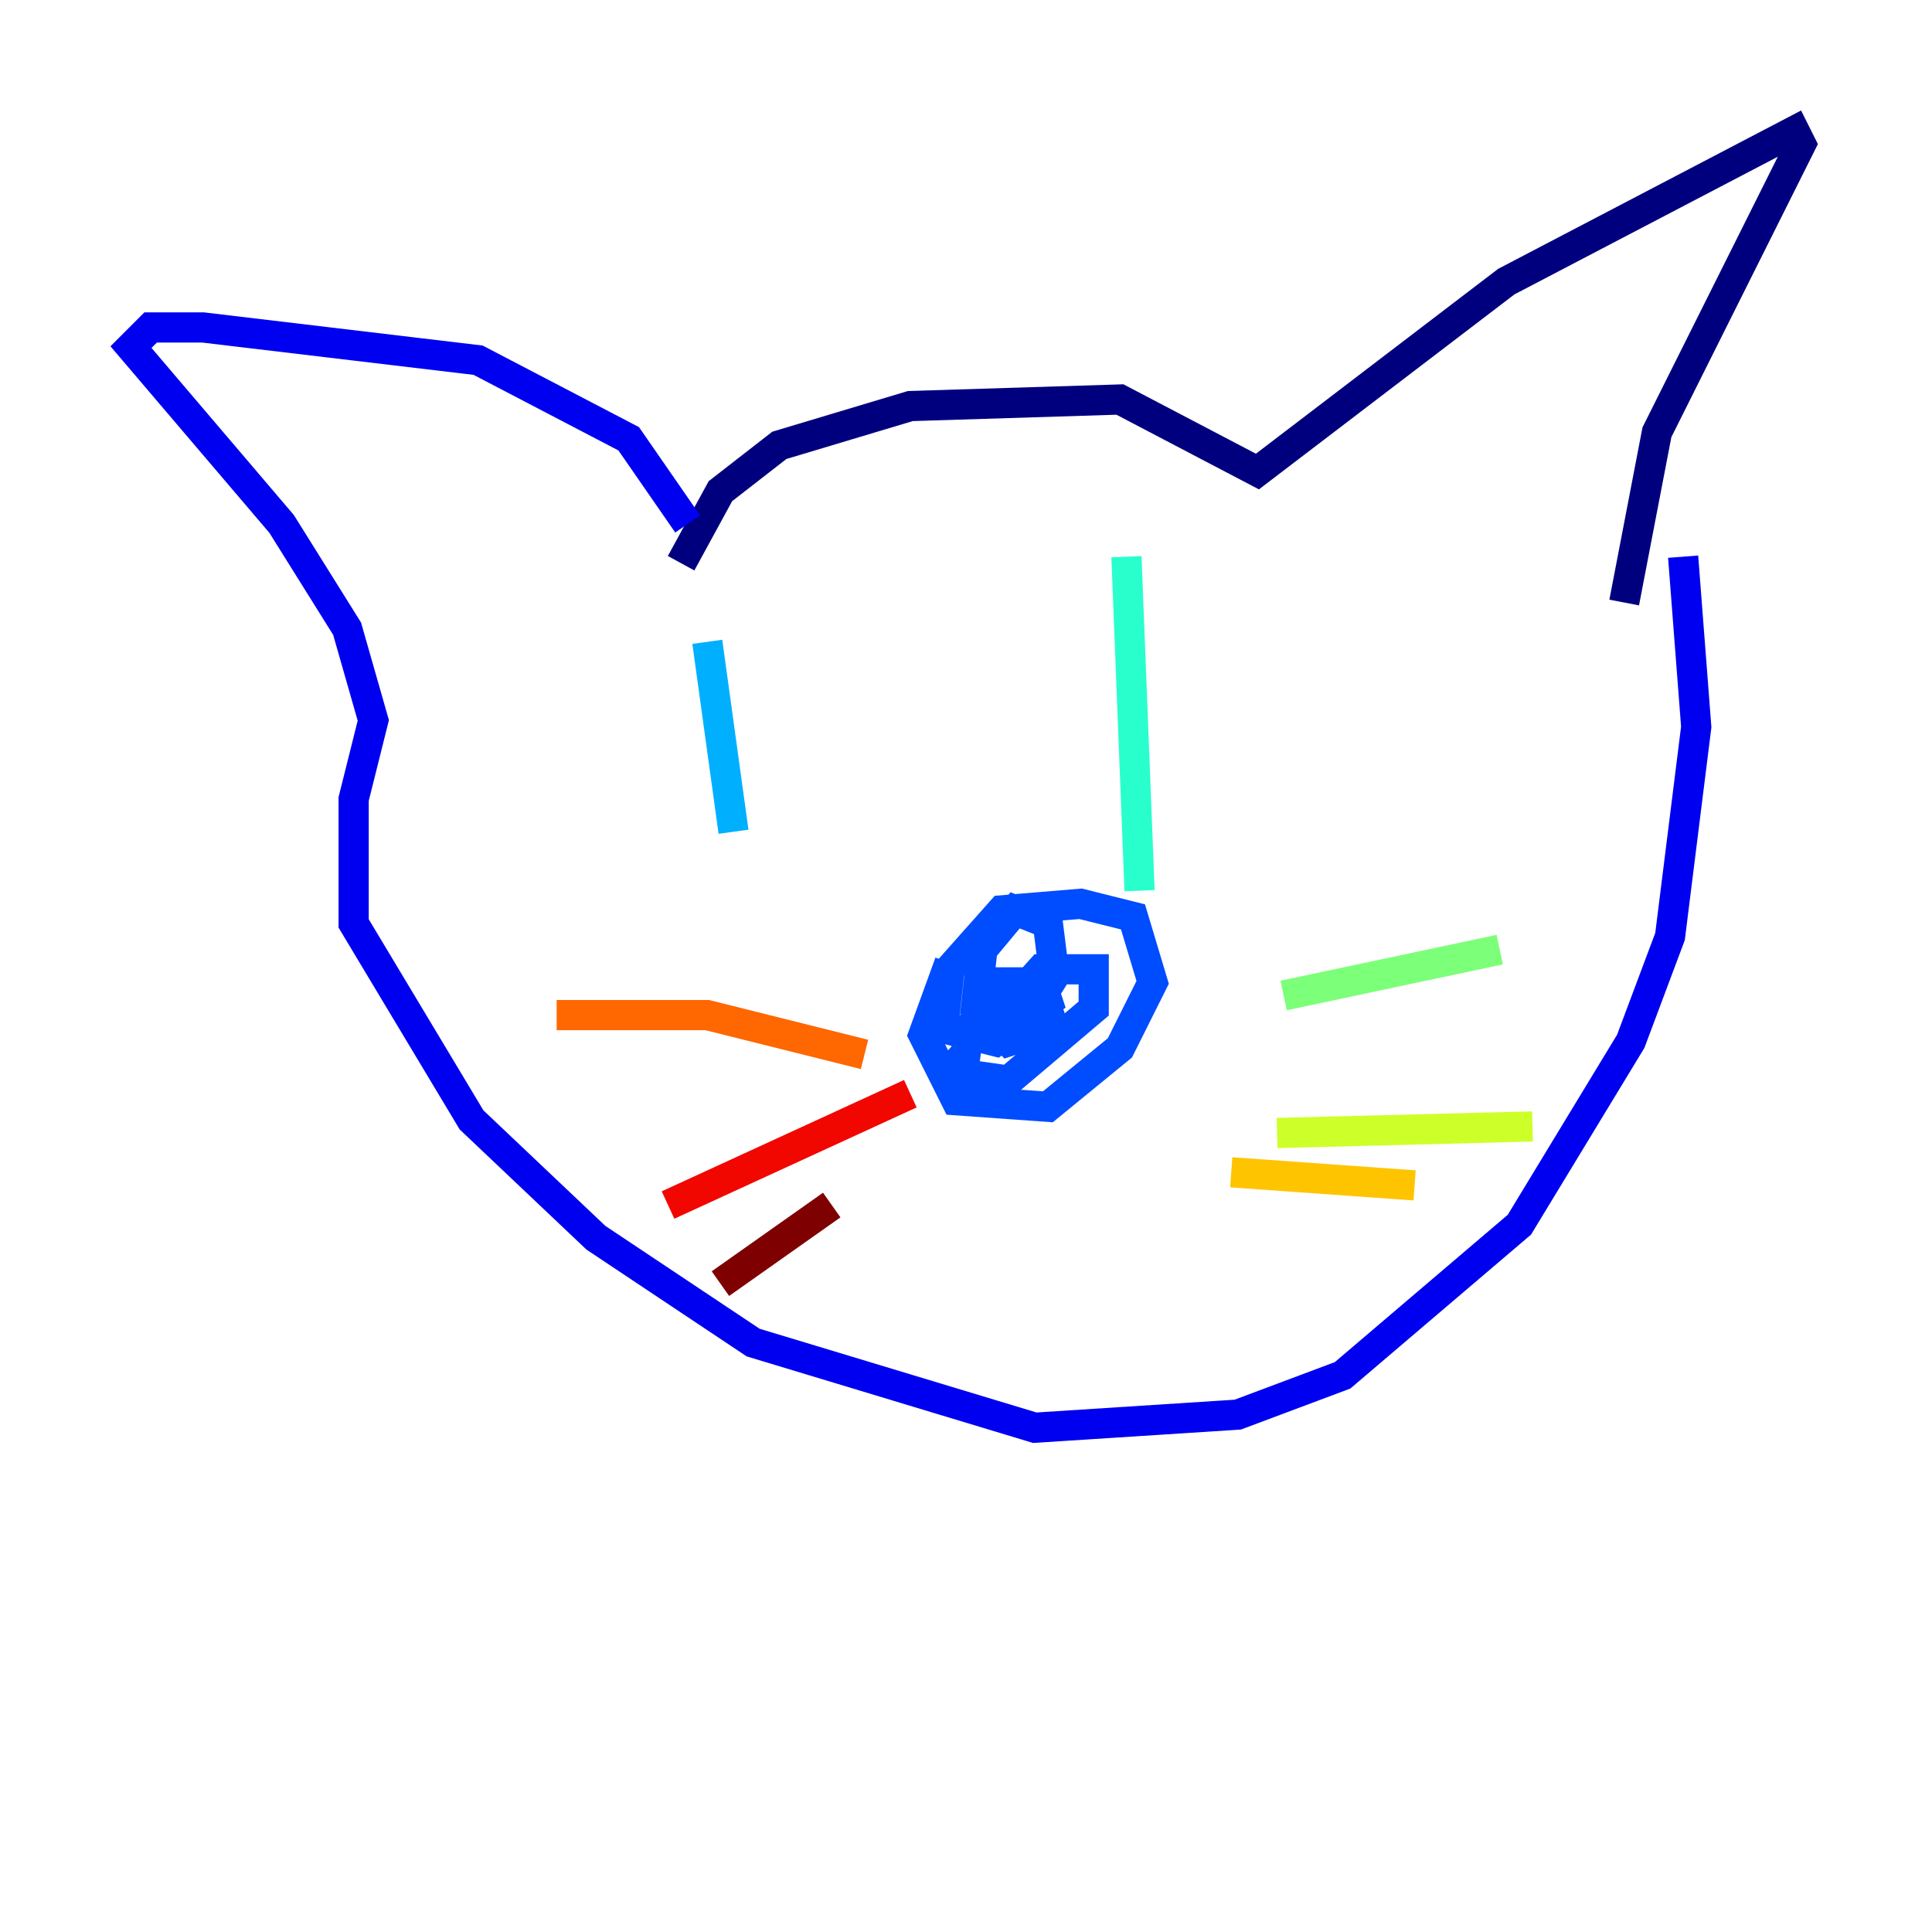 <?xml version="1.0" encoding="utf-8" ?>
<svg baseProfile="tiny" height="128" version="1.2" viewBox="0,0,128,128" width="128" xmlns="http://www.w3.org/2000/svg" xmlns:ev="http://www.w3.org/2001/xml-events" xmlns:xlink="http://www.w3.org/1999/xlink"><defs /><polyline fill="none" points="45.125,37.315 47.729,32.542 51.634,29.505 60.312,26.902 74.197,26.468 83.308,31.241 99.797,18.658 118.888,8.678 119.322,9.546 109.776,28.637 107.607,39.919" stroke="#00007f" stroke-width="2" /><polyline fill="none" points="45.559,34.712 41.654,29.071 31.675,23.864 13.451,21.695 9.98,21.695 8.678,22.997 18.658,34.712 22.997,41.654 24.732,47.729 23.43,52.936 23.43,61.18 31.241,74.197 39.485,82.007 49.898,88.949 68.556,94.59 82.007,93.722 88.949,91.119 100.664,81.139 108.041,68.99 110.644,62.047 112.38,48.163 111.512,36.881" stroke="#0000f1" stroke-width="2" /><polyline fill="none" points="62.915,63.783 61.18,68.556 63.349,72.895 69.424,73.329 74.197,69.424 76.366,65.085 75.064,60.746 71.593,59.878 66.386,60.312 62.915,64.217 62.481,68.122 65.953,68.99 69.424,66.386 68.99,65.085 66.386,65.085 64.217,68.122 63.783,71.159 66.82,71.593 72.461,66.82 72.461,64.217 68.99,64.217 65.085,68.556 67.688,68.122 69.858,64.651 69.424,61.18 67.254,60.312 65.085,62.915 64.651,66.82 66.82,68.99 70.725,67.688" stroke="#004cff" stroke-width="2" /><polyline fill="none" points="46.861,42.522 48.597,55.105" stroke="#00b0ff" stroke-width="2" /><polyline fill="none" points="74.63,36.881 75.498,59.01" stroke="#29ffcd" stroke-width="2" /><polyline fill="none" points="85.044,65.953 99.363,62.915" stroke="#7cff79" stroke-width="2" /><polyline fill="none" points="84.61,75.064 101.532,74.63" stroke="#cdff29" stroke-width="2" /><polyline fill="none" points="81.573,77.668 93.722,78.536" stroke="#ffc400" stroke-width="2" /><polyline fill="none" points="36.881,67.254 46.861,67.254 57.275,69.858" stroke="#ff6700" stroke-width="2" /><polyline fill="none" points="44.258,79.837 60.312,72.461" stroke="#f10700" stroke-width="2" /><polyline fill="none" points="47.729,85.044 55.105,79.837" stroke="#7f0000" stroke-width="2" /></svg>